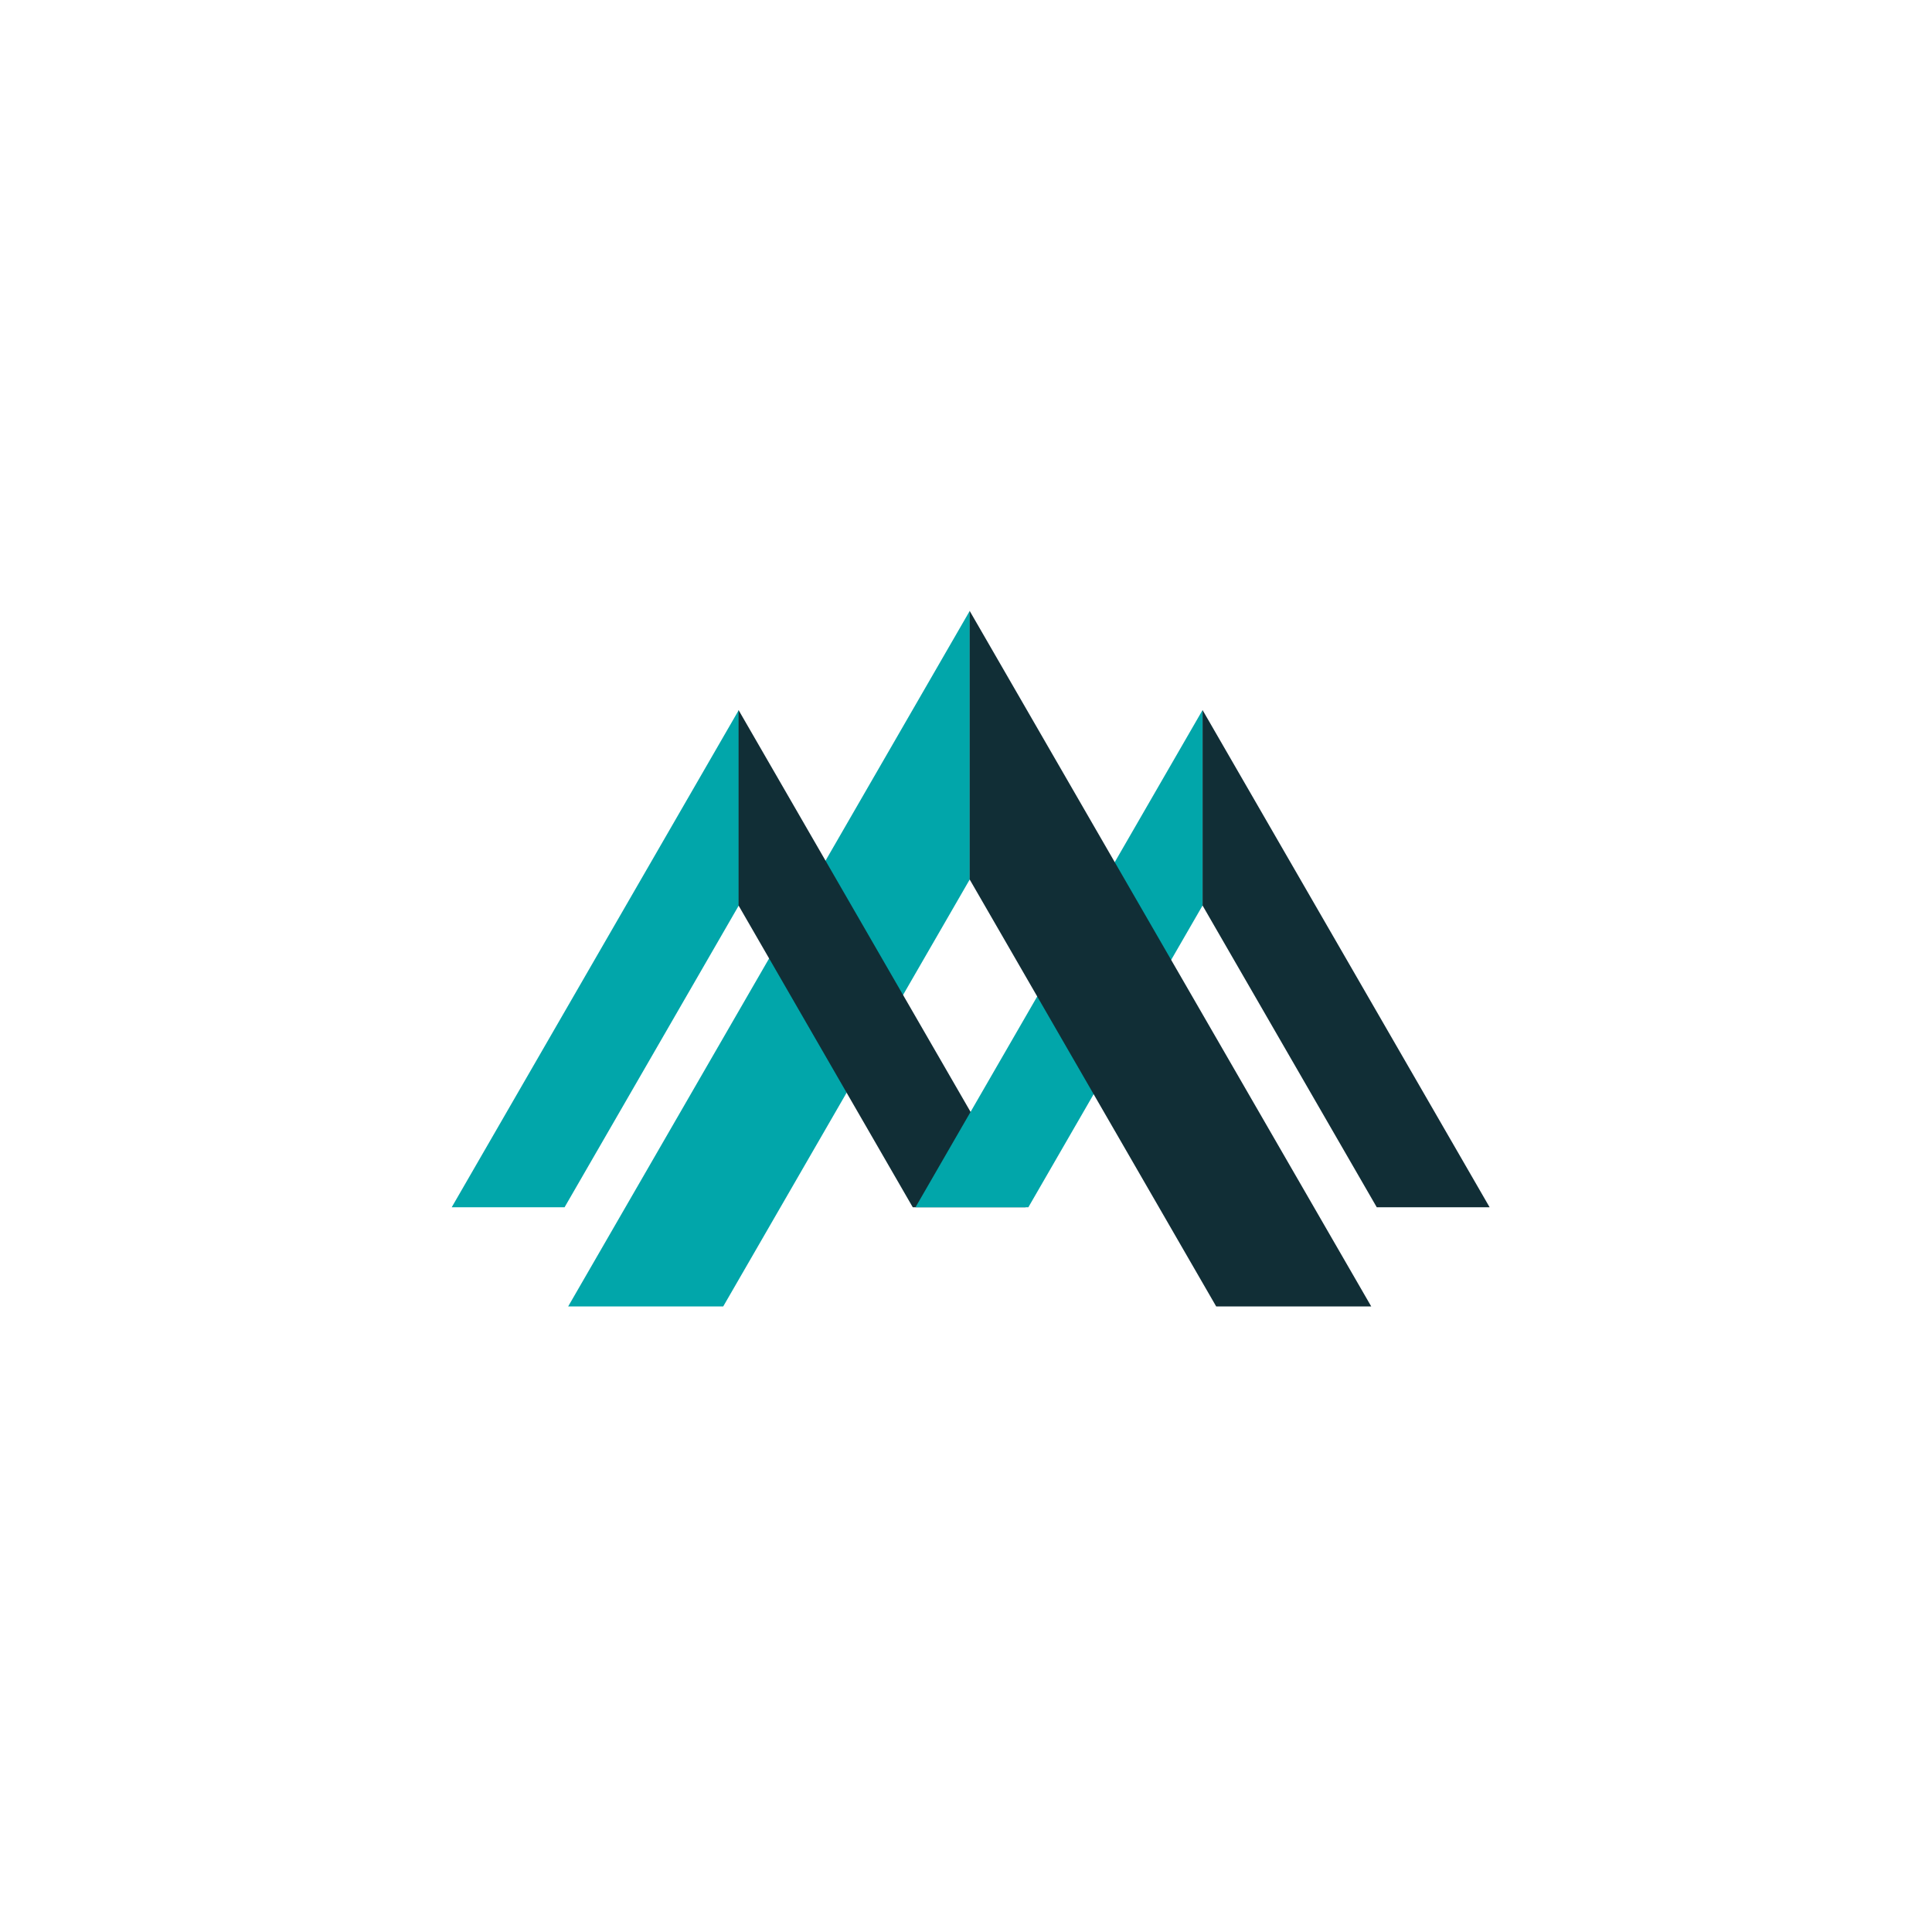 <svg id="Слой_1" data-name="Слой 1" xmlns="http://www.w3.org/2000/svg" viewBox="0 0 180 180"><defs><style>.cls-1{fill:#01a6aa;stroke:#01a6aa;}.cls-1,.cls-2{stroke-miterlimit:10;}.cls-2{fill:#112e36;stroke:#112e36;}</style></defs><title>main-icon</title><polygon class="cls-1" points="89.85 58.78 53.8 121.22 67.09 121.22 89.85 81.8 89.85 58.78"/><polygon class="cls-1" points="68.33 68.02 42.95 111.98 52.31 111.98 68.33 84.23 68.33 68.02"/><polygon class="cls-2" points="69.31 68.02 94.69 111.98 85.33 111.98 69.31 84.23 69.31 68.02"/><polygon class="cls-1" points="111.54 68.02 86.16 111.98 95.52 111.98 111.54 84.23 111.54 68.02"/><polygon class="cls-2" points="112.54 68.02 137.92 111.98 128.56 111.98 112.54 84.23 112.54 68.02"/><polygon class="cls-2" points="90.84 58.78 126.89 121.22 113.6 121.22 90.84 81.8 90.84 58.78"/></svg>